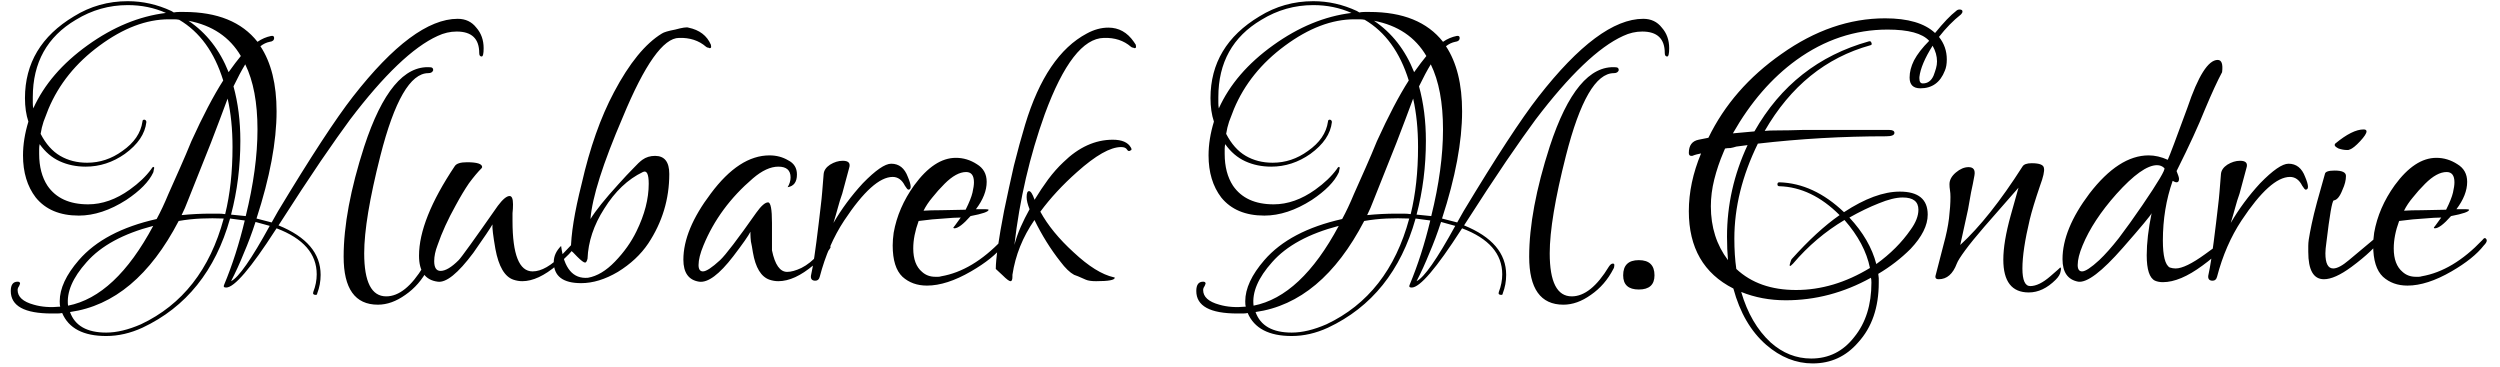 <svg width="143" height="21" viewBox="0 0 143 21" fill="none" xmlns="http://www.w3.org/2000/svg">
<path d="M6.076 19.22C4.769 19.22 3.929 18.781 3.556 17.904C3.463 17.923 3.369 17.932 3.276 17.932H2.968C1.4 17.932 0.616 17.503 0.616 16.644C0.616 16.289 0.747 16.112 1.008 16.112C1.101 16.112 1.148 16.149 1.148 16.224L1.092 16.364C1.036 16.439 1.008 16.513 1.008 16.588C1.008 16.98 1.316 17.26 1.932 17.428C2.38 17.559 2.884 17.596 3.444 17.54C3.425 17.484 3.416 17.381 3.416 17.232C3.416 16.504 3.78 15.72 4.508 14.88C5.479 13.76 6.963 12.976 8.96 12.528C9.184 12.117 9.408 11.641 9.632 11.1C9.856 10.596 10.08 10.092 10.304 9.588C10.528 9.084 10.743 8.58 10.948 8.076C11.601 6.639 12.208 5.481 12.768 4.604C12.264 2.98 11.424 1.823 10.248 1.132C10.155 1.113 10.061 1.104 9.968 1.104H9.66C8.372 1.104 7.047 1.608 5.684 2.616C4.34 3.605 3.369 4.809 2.772 6.228C2.679 6.471 2.585 6.713 2.492 6.956C2.417 7.18 2.361 7.413 2.324 7.656C2.623 8.235 2.996 8.655 3.444 8.916C3.892 9.177 4.405 9.308 4.984 9.308C5.712 9.308 6.384 9.084 7 8.636C7.672 8.169 8.055 7.609 8.148 6.956C8.148 6.881 8.185 6.844 8.26 6.844C8.335 6.863 8.372 6.909 8.372 6.984C8.297 7.656 7.887 8.263 7.14 8.804C6.449 9.289 5.703 9.532 4.9 9.532C4.359 9.532 3.864 9.429 3.416 9.224C2.968 9.019 2.585 8.692 2.268 8.244C2.249 8.337 2.24 8.431 2.24 8.524C2.24 8.617 2.24 8.711 2.24 8.804C2.24 9.532 2.399 10.139 2.716 10.624C3.201 11.333 3.976 11.688 5.04 11.688C5.843 11.688 6.636 11.408 7.42 10.848C7.943 10.475 8.353 10.083 8.652 9.672C8.727 9.541 8.783 9.513 8.82 9.588V9.616C8.82 9.635 8.811 9.672 8.792 9.728C8.792 9.765 8.783 9.812 8.764 9.868C8.521 10.391 8.008 10.913 7.224 11.436C6.291 12.033 5.385 12.332 4.508 12.332C3.425 12.332 2.604 11.987 2.044 11.296C1.559 10.661 1.316 9.859 1.316 8.888C1.316 8.272 1.419 7.628 1.624 6.956C1.493 6.564 1.428 6.116 1.428 5.612C1.428 3.615 2.361 2.056 4.228 0.936C5.161 0.357 6.188 0.068 7.308 0.068C8.167 0.068 8.997 0.255 9.8 0.628L9.94 0.712C10.033 0.693 10.136 0.684 10.248 0.684H10.528C12.432 0.684 13.832 1.253 14.728 2.392C14.971 2.224 15.232 2.112 15.512 2.056C15.624 2.037 15.68 2.075 15.68 2.168C15.68 2.299 15.596 2.373 15.428 2.392C15.241 2.429 15.064 2.513 14.896 2.644C15.512 3.577 15.82 4.819 15.82 6.368C15.82 8.104 15.437 10.148 14.672 12.5L15.54 12.724L15.904 12.08C17.771 8.981 19.199 6.797 20.188 5.528C22.503 2.56 24.5 1.076 26.18 1.076C26.628 1.076 26.983 1.244 27.244 1.58C27.524 1.897 27.664 2.289 27.664 2.756C27.664 3.073 27.627 3.232 27.552 3.232C27.459 3.232 27.412 3.167 27.412 3.036C27.412 2.215 26.983 1.804 26.124 1.804C25.751 1.804 25.387 1.888 25.032 2.056C23.632 2.691 21.961 4.287 20.02 6.844C19.591 7.423 19.031 8.216 18.34 9.224C17.668 10.213 16.865 11.436 15.932 12.892C17.537 13.545 18.34 14.488 18.34 15.72C18.34 16.093 18.275 16.448 18.144 16.784C18.144 16.84 18.116 16.868 18.06 16.868C17.929 16.868 17.883 16.812 17.92 16.7C18.051 16.364 18.116 16.028 18.116 15.692C18.116 14.516 17.351 13.639 15.82 13.06L15.764 13.144C14.345 15.347 13.403 16.448 12.936 16.448C12.805 16.448 12.768 16.392 12.824 16.28C13.291 15.16 13.683 13.937 14 12.612L13.16 12.5C12.32 15.487 10.649 17.568 8.148 18.744C7.457 19.061 6.767 19.22 6.076 19.22ZM1.904 6.2C2.52 4.837 3.556 3.633 5.012 2.588C6.468 1.543 7.961 0.927 9.492 0.74C8.82 0.441 8.092 0.292 7.308 0.292C6.244 0.292 5.255 0.572 4.34 1.132C2.697 2.103 1.876 3.577 1.876 5.556V5.892C1.876 6.004 1.885 6.107 1.904 6.2ZM13.076 4.128C13.356 3.736 13.589 3.428 13.776 3.204C13.141 2.121 12.143 1.449 10.78 1.188C11.807 1.879 12.572 2.859 13.076 4.128ZM14.056 12.36C14.504 10.549 14.728 8.897 14.728 7.404C14.728 5.873 14.495 4.632 14.028 3.68C13.823 4.016 13.599 4.436 13.356 4.94C13.617 5.892 13.748 6.928 13.748 8.048C13.748 9.523 13.571 10.932 13.216 12.276L14.056 12.36ZM21.616 17.428C20.309 17.428 19.656 16.513 19.656 14.684C19.656 12.911 20.048 10.811 20.832 8.384C21.859 5.248 23.119 3.736 24.612 3.848C24.724 3.848 24.78 3.904 24.78 4.016C24.743 4.128 24.649 4.184 24.5 4.184C23.473 4.184 22.559 5.761 21.756 8.916C21.14 11.343 20.832 13.2 20.832 14.488C20.832 16.131 21.252 16.952 22.092 16.952C22.82 16.952 23.529 16.383 24.22 15.244C24.295 15.132 24.369 15.076 24.444 15.076C24.5 15.076 24.528 15.104 24.528 15.16C24.528 15.253 24.509 15.328 24.472 15.384C24.155 16 23.725 16.495 23.184 16.868C22.661 17.241 22.139 17.428 21.616 17.428ZM10.388 12.304C10.948 12.248 11.508 12.22 12.068 12.22C12.199 12.22 12.329 12.22 12.46 12.22C12.609 12.22 12.749 12.229 12.88 12.248C13.16 11.109 13.3 9.831 13.3 8.412C13.3 7.385 13.207 6.461 13.02 5.64C12.759 6.349 12.441 7.189 12.068 8.16L10.752 11.464C10.64 11.763 10.519 12.043 10.388 12.304ZM6.076 19.024C6.673 19.024 7.336 18.865 8.064 18.548C10.435 17.428 12.012 15.412 12.796 12.5C12.367 12.481 11.937 12.481 11.508 12.5C11.079 12.519 10.649 12.565 10.22 12.64C8.596 15.757 6.524 17.493 4.004 17.848C4.284 18.632 4.975 19.024 6.076 19.024ZM13.216 16.084C13.645 15.879 14.383 14.824 15.428 12.92L14.616 12.696C14.411 13.331 14.187 13.928 13.944 14.488C13.72 15.048 13.477 15.58 13.216 16.084ZM3.892 17.484C5.703 17.129 7.327 15.608 8.764 12.92C7.047 13.368 5.777 14.059 4.956 14.992C4.153 15.888 3.799 16.719 3.892 17.484ZM25.032 16.112C24.323 16.019 23.968 15.524 23.968 14.628C23.968 13.247 24.65 11.539 26.012 9.504C26.106 9.355 26.339 9.28 26.712 9.28C27.291 9.28 27.58 9.373 27.58 9.56L27.552 9.616C27.328 9.84 27.086 10.129 26.824 10.484C26.582 10.839 26.33 11.259 26.068 11.744C25.62 12.547 25.275 13.303 25.032 14.012C24.902 14.348 24.836 14.656 24.836 14.936C24.836 15.309 24.958 15.496 25.2 15.496C25.48 15.496 25.826 15.291 26.236 14.88C26.386 14.731 27.132 13.695 28.476 11.772C28.756 11.399 28.98 11.212 29.148 11.212C29.279 11.212 29.344 11.371 29.344 11.688C29.344 11.856 29.335 12.024 29.316 12.192C29.316 12.341 29.316 12.491 29.316 12.64C29.316 14.563 29.699 15.524 30.464 15.524C30.968 15.524 31.538 15.197 32.172 14.544L32.676 14.012C32.732 13.975 32.788 14.012 32.844 14.124C32.77 14.329 32.443 14.675 31.864 15.16C31.136 15.776 30.474 16.084 29.876 16.084C29.708 16.084 29.54 16.056 29.372 16C28.868 15.832 28.523 15.244 28.336 14.236C28.206 13.489 28.15 13.023 28.168 12.836C28.056 13.041 27.692 13.583 27.076 14.46C26.199 15.636 25.518 16.187 25.032 16.112ZM33.243 16.196C32.198 16.196 31.675 15.795 31.675 14.992C31.675 14.656 31.815 14.348 32.095 14.068C32.263 15.356 32.777 15.963 33.635 15.888C34.158 15.795 34.671 15.487 35.175 14.964C35.698 14.423 36.109 13.844 36.407 13.228C36.874 12.276 37.107 11.371 37.107 10.512C37.107 9.952 36.995 9.728 36.771 9.84C35.913 10.251 35.175 10.951 34.559 11.94C33.962 12.873 33.645 13.825 33.607 14.796C33.57 14.945 33.523 15.02 33.467 15.02C33.393 15.02 33.243 14.908 33.019 14.684C32.814 14.46 32.693 14.348 32.655 14.348C32.655 13.415 32.861 12.136 33.271 10.512C33.738 8.459 34.354 6.713 35.119 5.276C35.997 3.615 36.911 2.495 37.863 1.916C37.975 1.841 38.227 1.767 38.619 1.692C39.03 1.58 39.282 1.543 39.375 1.58C40.01 1.711 40.439 2.037 40.663 2.56C40.682 2.653 40.682 2.709 40.663 2.728C40.626 2.765 40.579 2.765 40.523 2.728C40.467 2.728 40.421 2.709 40.383 2.672C39.973 2.317 39.459 2.149 38.843 2.168C37.947 2.168 36.874 3.68 35.623 6.704C34.485 9.355 33.869 11.296 33.775 12.528C34.074 12.043 34.606 11.38 35.371 10.54C35.707 10.167 35.987 9.868 36.211 9.644C36.435 9.401 36.613 9.233 36.743 9.14C36.949 8.991 37.191 8.916 37.471 8.916C38.013 8.916 38.283 9.261 38.283 9.952C38.283 11.389 37.882 12.715 37.079 13.928C36.65 14.563 36.071 15.104 35.343 15.552C34.615 15.981 33.915 16.196 33.243 16.196ZM39.985 16.112C39.388 16.019 39.089 15.599 39.089 14.852C39.089 13.713 39.612 12.453 40.657 11.072C41.74 9.616 42.86 8.888 44.017 8.888C44.409 8.888 44.764 8.981 45.081 9.168C45.417 9.336 45.585 9.607 45.585 9.98C45.585 10.409 45.408 10.652 45.053 10.708C45.165 10.521 45.221 10.335 45.221 10.148C45.221 9.737 44.988 9.532 44.521 9.532C44.073 9.532 43.588 9.756 43.065 10.204C41.777 11.305 40.835 12.584 40.237 14.04C40.051 14.488 39.957 14.861 39.957 15.16C39.957 15.403 40.041 15.524 40.209 15.524C40.396 15.524 40.723 15.309 41.189 14.88C41.507 14.581 42.197 13.676 43.261 12.164C43.541 11.772 43.765 11.576 43.933 11.576C44.083 11.576 44.157 11.968 44.157 12.752V14.32C44.325 15.141 44.615 15.552 45.025 15.552C45.249 15.552 45.52 15.477 45.837 15.328C46.173 15.16 46.5 14.899 46.817 14.544L47.321 14.012C47.377 13.993 47.443 14.031 47.517 14.124C47.443 14.329 47.116 14.675 46.537 15.16C45.809 15.776 45.137 16.084 44.521 16.084C44.353 16.084 44.185 16.056 44.017 16C43.532 15.832 43.215 15.309 43.065 14.432C43.028 14.189 42.991 13.984 42.953 13.816C42.935 13.648 42.925 13.508 42.925 13.396C42.925 13.34 42.925 13.293 42.925 13.256C42.813 13.48 42.487 13.947 41.945 14.656C41.143 15.701 40.489 16.187 39.985 16.112ZM46.637 16.056C46.45 16.056 46.366 15.963 46.385 15.776C46.441 15.533 46.506 15.169 46.581 14.684C46.656 14.18 46.739 13.536 46.833 12.752C46.87 12.397 46.907 12.08 46.945 11.8C46.982 11.501 47.01 11.231 47.029 10.988L47.113 9.952C47.132 9.747 47.253 9.569 47.477 9.42C47.719 9.271 47.962 9.196 48.205 9.196C48.541 9.196 48.662 9.336 48.569 9.616L48.177 11.072C48.084 11.333 47.999 11.604 47.925 11.884C47.85 12.164 47.766 12.453 47.673 12.752C48.139 11.949 48.7 11.193 49.353 10.484C50.081 9.737 50.622 9.364 50.977 9.364C51.425 9.364 51.742 9.616 51.929 10.12C52.134 10.605 52.144 10.848 51.957 10.848C51.919 10.848 51.854 10.773 51.761 10.624C51.593 10.288 51.359 10.12 51.061 10.12C50.314 10.12 49.39 10.951 48.289 12.612C47.673 13.545 47.206 14.619 46.889 15.832C46.852 15.981 46.767 16.056 46.637 16.056ZM53.022 16.336C52.462 16.336 51.995 16.168 51.622 15.832C51.249 15.477 51.062 14.88 51.062 14.04C51.062 13.816 51.081 13.573 51.118 13.312C51.286 12.36 51.678 11.455 52.294 10.596C53.059 9.551 53.853 9.028 54.674 9.028C55.103 9.028 55.505 9.149 55.878 9.392C56.251 9.616 56.438 9.952 56.438 10.4C56.438 10.904 56.233 11.427 55.822 11.968H56.382C56.475 11.968 56.531 11.977 56.55 11.996C56.55 12.108 56.205 12.229 55.514 12.36C55.103 12.827 54.795 13.06 54.59 13.06C54.553 13.06 54.534 13.041 54.534 13.004C54.534 13.023 54.674 12.836 54.954 12.444C54.711 12.444 54.385 12.463 53.974 12.5C53.582 12.519 53.106 12.565 52.546 12.64C52.341 13.2 52.238 13.723 52.238 14.208C52.238 14.824 52.406 15.272 52.742 15.552C52.947 15.739 53.199 15.832 53.498 15.832C53.554 15.832 53.61 15.832 53.666 15.832C53.722 15.832 53.778 15.823 53.834 15.804C55.029 15.599 56.186 14.908 57.306 13.732C57.399 13.601 57.474 13.583 57.53 13.676C57.549 13.695 57.558 13.723 57.558 13.76C57.558 13.835 57.502 13.928 57.39 14.04C56.998 14.544 56.382 15.039 55.542 15.524C54.609 16.065 53.769 16.336 53.022 16.336ZM52.826 12.052C53.087 12.033 53.423 12.024 53.834 12.024L55.234 11.996C55.439 11.585 55.57 11.259 55.626 11.016C55.682 10.773 55.71 10.577 55.71 10.428C55.71 10.036 55.561 9.84 55.262 9.84C54.889 9.84 54.478 10.064 54.03 10.512C53.769 10.773 53.535 11.035 53.33 11.296C53.125 11.539 52.957 11.791 52.826 12.052ZM57.799 16.084C57.724 16.084 57.575 15.972 57.351 15.748L56.959 15.384C56.959 14.805 57.118 13.695 57.435 12.052C57.622 11.156 57.808 10.297 57.995 9.476C58.2 8.655 58.415 7.871 58.639 7.124C59.442 4.473 60.618 2.737 62.167 1.916C62.578 1.692 62.988 1.58 63.399 1.58C63.996 1.58 64.482 1.851 64.855 2.392L64.967 2.56C64.986 2.653 64.986 2.709 64.967 2.728C64.93 2.765 64.883 2.765 64.827 2.728C64.771 2.728 64.724 2.709 64.687 2.672C64.276 2.317 63.763 2.149 63.147 2.168C61.952 2.187 60.823 3.643 59.759 6.536C58.9 8.925 58.322 11.417 58.023 14.012C58.116 13.657 58.238 13.312 58.387 12.976C58.536 12.64 58.704 12.304 58.891 11.968C58.779 11.688 58.723 11.455 58.723 11.268C58.723 11.044 58.77 10.932 58.863 10.932C58.956 10.932 59.059 11.091 59.171 11.408V11.436C59.432 11.007 59.694 10.615 59.955 10.26C60.235 9.887 60.524 9.56 60.823 9.28C61.7 8.421 62.643 7.992 63.651 7.992C64.174 7.992 64.519 8.141 64.687 8.44C64.743 8.533 64.734 8.589 64.659 8.608C64.584 8.664 64.519 8.645 64.463 8.552C64.407 8.459 64.295 8.412 64.127 8.412C63.511 8.412 62.671 8.888 61.607 9.84C60.786 10.568 60.086 11.324 59.507 12.108C59.936 12.892 60.571 13.667 61.411 14.432C62.27 15.235 63.035 15.711 63.707 15.86C63.744 15.86 63.763 15.869 63.763 15.888C63.763 16.019 63.408 16.084 62.699 16.084C62.438 16.084 62.242 16.056 62.111 16L61.663 15.804C61.551 15.767 61.476 15.739 61.439 15.72C61.196 15.589 60.935 15.337 60.655 14.964C60.095 14.255 59.6 13.461 59.171 12.584C58.499 13.555 58.079 14.6 57.911 15.72V15.832C57.911 16 57.874 16.084 57.799 16.084ZM73.888 19.22C72.582 19.22 71.742 18.781 71.368 17.904C71.275 17.923 71.182 17.932 71.088 17.932H70.781C69.213 17.932 68.428 17.503 68.428 16.644C68.428 16.289 68.559 16.112 68.82 16.112C68.914 16.112 68.96 16.149 68.96 16.224L68.904 16.364C68.849 16.439 68.82 16.513 68.82 16.588C68.82 16.98 69.129 17.26 69.745 17.428C70.192 17.559 70.697 17.596 71.257 17.54C71.238 17.484 71.228 17.381 71.228 17.232C71.228 16.504 71.593 15.72 72.32 14.88C73.291 13.76 74.775 12.976 76.772 12.528C76.996 12.117 77.221 11.641 77.445 11.1C77.668 10.596 77.892 10.092 78.117 9.588C78.341 9.084 78.555 8.58 78.76 8.076C79.414 6.639 80.02 5.481 80.581 4.604C80.076 2.98 79.237 1.823 78.061 1.132C77.967 1.113 77.874 1.104 77.781 1.104H77.472C76.184 1.104 74.859 1.608 73.496 2.616C72.153 3.605 71.182 4.809 70.585 6.228C70.491 6.471 70.398 6.713 70.305 6.956C70.23 7.18 70.174 7.413 70.136 7.656C70.435 8.235 70.808 8.655 71.257 8.916C71.704 9.177 72.218 9.308 72.796 9.308C73.525 9.308 74.197 9.084 74.812 8.636C75.484 8.169 75.867 7.609 75.96 6.956C75.96 6.881 75.998 6.844 76.073 6.844C76.147 6.863 76.184 6.909 76.184 6.984C76.11 7.656 75.699 8.263 74.953 8.804C74.262 9.289 73.515 9.532 72.713 9.532C72.171 9.532 71.677 9.429 71.228 9.224C70.781 9.019 70.398 8.692 70.081 8.244C70.062 8.337 70.052 8.431 70.052 8.524C70.052 8.617 70.052 8.711 70.052 8.804C70.052 9.532 70.211 10.139 70.528 10.624C71.014 11.333 71.788 11.688 72.853 11.688C73.655 11.688 74.448 11.408 75.233 10.848C75.755 10.475 76.166 10.083 76.465 9.672C76.539 9.541 76.595 9.513 76.632 9.588V9.616C76.632 9.635 76.623 9.672 76.605 9.728C76.605 9.765 76.595 9.812 76.576 9.868C76.334 10.391 75.82 10.913 75.037 11.436C74.103 12.033 73.198 12.332 72.32 12.332C71.238 12.332 70.416 11.987 69.856 11.296C69.371 10.661 69.129 9.859 69.129 8.888C69.129 8.272 69.231 7.628 69.436 6.956C69.306 6.564 69.24 6.116 69.24 5.612C69.24 3.615 70.174 2.056 72.04 0.936C72.974 0.357 74.001 0.068 75.121 0.068C75.979 0.068 76.81 0.255 77.612 0.628L77.752 0.712C77.846 0.693 77.948 0.684 78.061 0.684H78.341C80.245 0.684 81.644 1.253 82.54 2.392C82.783 2.224 83.044 2.112 83.325 2.056C83.436 2.037 83.493 2.075 83.493 2.168C83.493 2.299 83.409 2.373 83.24 2.392C83.054 2.429 82.876 2.513 82.709 2.644C83.325 3.577 83.632 4.819 83.632 6.368C83.632 8.104 83.25 10.148 82.484 12.5L83.353 12.724L83.716 12.08C85.583 8.981 87.011 6.797 88.001 5.528C90.315 2.56 92.312 1.076 93.993 1.076C94.441 1.076 94.795 1.244 95.056 1.58C95.337 1.897 95.477 2.289 95.477 2.756C95.477 3.073 95.439 3.232 95.365 3.232C95.271 3.232 95.225 3.167 95.225 3.036C95.225 2.215 94.795 1.804 93.936 1.804C93.563 1.804 93.199 1.888 92.844 2.056C91.445 2.691 89.774 4.287 87.832 6.844C87.403 7.423 86.843 8.216 86.153 9.224C85.481 10.213 84.678 11.436 83.745 12.892C85.35 13.545 86.153 14.488 86.153 15.72C86.153 16.093 86.087 16.448 85.957 16.784C85.957 16.84 85.928 16.868 85.873 16.868C85.742 16.868 85.695 16.812 85.733 16.7C85.863 16.364 85.928 16.028 85.928 15.692C85.928 14.516 85.163 13.639 83.632 13.06L83.576 13.144C82.158 15.347 81.215 16.448 80.749 16.448C80.618 16.448 80.581 16.392 80.636 16.28C81.103 15.16 81.495 13.937 81.812 12.612L80.972 12.5C80.132 15.487 78.462 17.568 75.96 18.744C75.27 19.061 74.579 19.22 73.888 19.22ZM69.716 6.2C70.332 4.837 71.368 3.633 72.825 2.588C74.281 1.543 75.774 0.927 77.305 0.74C76.632 0.441 75.904 0.292 75.121 0.292C74.056 0.292 73.067 0.572 72.153 1.132C70.51 2.103 69.689 3.577 69.689 5.556V5.892C69.689 6.004 69.698 6.107 69.716 6.2ZM80.888 4.128C81.168 3.736 81.402 3.428 81.588 3.204C80.954 2.121 79.955 1.449 78.593 1.188C79.619 1.879 80.385 2.859 80.888 4.128ZM81.868 12.36C82.317 10.549 82.54 8.897 82.54 7.404C82.54 5.873 82.307 4.632 81.841 3.68C81.635 4.016 81.411 4.436 81.168 4.94C81.43 5.892 81.561 6.928 81.561 8.048C81.561 9.523 81.383 10.932 81.028 12.276L81.868 12.36ZM89.428 17.428C88.122 17.428 87.469 16.513 87.469 14.684C87.469 12.911 87.861 10.811 88.644 8.384C89.671 5.248 90.931 3.736 92.424 3.848C92.537 3.848 92.593 3.904 92.593 4.016C92.555 4.128 92.462 4.184 92.312 4.184C91.286 4.184 90.371 5.761 89.569 8.916C88.953 11.343 88.644 13.2 88.644 14.488C88.644 16.131 89.064 16.952 89.904 16.952C90.632 16.952 91.342 16.383 92.032 15.244C92.107 15.132 92.182 15.076 92.257 15.076C92.312 15.076 92.341 15.104 92.341 15.16C92.341 15.253 92.322 15.328 92.284 15.384C91.967 16 91.538 16.495 90.996 16.868C90.474 17.241 89.951 17.428 89.428 17.428ZM78.201 12.304C78.76 12.248 79.32 12.22 79.88 12.22C80.011 12.22 80.142 12.22 80.272 12.22C80.422 12.22 80.562 12.229 80.692 12.248C80.972 11.109 81.112 9.831 81.112 8.412C81.112 7.385 81.019 6.461 80.832 5.64C80.571 6.349 80.254 7.189 79.88 8.16L78.564 11.464C78.453 11.763 78.331 12.043 78.201 12.304ZM73.888 19.024C74.486 19.024 75.148 18.865 75.876 18.548C78.247 17.428 79.825 15.412 80.609 12.5C80.179 12.481 79.75 12.481 79.32 12.5C78.891 12.519 78.462 12.565 78.032 12.64C76.409 15.757 74.337 17.493 71.817 17.848C72.097 18.632 72.787 19.024 73.888 19.024ZM81.028 16.084C81.458 15.879 82.195 14.824 83.24 12.92L82.428 12.696C82.223 13.331 81.999 13.928 81.757 14.488C81.532 15.048 81.29 15.58 81.028 16.084ZM71.704 17.484C73.515 17.129 75.139 15.608 76.576 12.92C74.859 13.368 73.59 14.059 72.769 14.992C71.966 15.888 71.611 16.719 71.704 17.484ZM93.741 16.56C93.143 16.56 92.845 16.289 92.845 15.748C92.845 15.169 93.143 14.88 93.741 14.88C94.338 14.88 94.637 15.169 94.637 15.748C94.637 16.289 94.338 16.56 93.741 16.56ZM103.685 20.788C102.733 20.788 101.846 20.433 101.025 19.724C100.148 18.959 99.522 17.885 99.149 16.504C97.45 15.645 96.601 14.171 96.601 12.08C96.601 10.997 96.834 9.896 97.301 8.776C97.208 8.795 97.124 8.813 97.049 8.832C96.974 8.851 96.89 8.879 96.797 8.916H96.741C96.648 8.916 96.601 8.86 96.601 8.748C96.601 8.319 96.788 8.067 97.161 7.992L97.721 7.88C98.636 5.995 100.026 4.399 101.893 3.092C103.816 1.729 105.794 1.048 107.829 1.048C109.136 1.048 110.088 1.328 110.685 1.888C111.17 1.291 111.572 0.871 111.889 0.628C111.945 0.572 112.01 0.544 112.085 0.544C112.197 0.544 112.253 0.581 112.253 0.656C112.253 0.712 112.225 0.768 112.169 0.824C111.721 1.179 111.301 1.608 110.909 2.112C111.208 2.485 111.357 2.915 111.357 3.4C111.357 3.661 111.32 3.876 111.245 4.044C110.984 4.716 110.517 5.052 109.845 5.052C109.434 5.052 109.229 4.847 109.229 4.436C109.229 4.119 109.313 3.792 109.481 3.456C109.668 3.101 109.957 2.728 110.349 2.336C109.957 1.907 109.164 1.692 107.969 1.692C106.102 1.692 104.366 2.271 102.761 3.428C101.342 4.455 100.129 5.855 99.121 7.628L100.353 7.516C101.846 4.884 104.03 3.167 106.905 2.364C106.98 2.345 107.026 2.373 107.045 2.448C107.082 2.523 107.064 2.569 106.989 2.588C104.432 3.297 102.416 4.931 100.941 7.488C101.09 7.469 101.342 7.46 101.697 7.46C102.07 7.46 102.556 7.451 103.153 7.432H108.053C108.258 7.432 108.361 7.488 108.361 7.6C108.361 7.731 108.202 7.796 107.885 7.796C105.421 7.796 102.976 7.936 100.549 8.216C99.653 10.045 99.205 11.856 99.205 13.648C99.205 14.283 99.242 14.861 99.317 15.384C100.176 16.187 101.314 16.588 102.733 16.588C104.17 16.588 105.58 16.168 106.961 15.328C106.774 14.395 106.289 13.48 105.505 12.584C104.404 13.237 103.424 14.068 102.565 15.076C102.472 15.169 102.416 15.216 102.397 15.216C102.36 15.216 102.36 15.16 102.397 15.048C102.434 14.917 102.462 14.843 102.481 14.824C103.452 13.741 104.366 12.901 105.225 12.304C104.161 11.24 103.013 10.689 101.781 10.652C101.706 10.652 101.669 10.615 101.669 10.54C101.669 10.465 101.706 10.428 101.781 10.428C103.088 10.465 104.32 11.035 105.477 12.136C106.672 11.352 107.736 10.96 108.669 10.96C109.733 10.96 110.265 11.399 110.265 12.276C110.265 12.892 109.938 13.545 109.285 14.236C108.744 14.777 108.128 15.253 107.437 15.664L107.465 15.916V16.168C107.465 17.587 107.073 18.725 106.289 19.584C105.598 20.387 104.73 20.788 103.685 20.788ZM109.985 4.772C110.265 4.772 110.47 4.623 110.601 4.324C110.657 4.175 110.704 4.035 110.741 3.904C110.778 3.773 110.797 3.643 110.797 3.512C110.797 3.213 110.713 2.915 110.545 2.616C110.097 3.325 109.845 3.923 109.789 4.408V4.492C109.789 4.679 109.854 4.772 109.985 4.772ZM98.841 14.88C98.804 14.469 98.785 14.021 98.785 13.536C98.785 11.725 99.177 9.98 99.961 8.3L99.317 8.384C99.205 8.421 99.093 8.449 98.981 8.468C98.869 8.468 98.766 8.477 98.673 8.496L98.589 8.692C98.365 9.215 98.188 9.737 98.057 10.26C97.926 10.783 97.861 11.296 97.861 11.8C97.861 12.995 98.188 14.021 98.841 14.88ZM107.325 15.104C108.128 14.525 108.781 13.872 109.285 13.144C109.584 12.733 109.733 12.351 109.733 11.996C109.733 11.529 109.434 11.296 108.837 11.296C108.464 11.296 108.006 11.408 107.465 11.632C106.942 11.837 106.382 12.108 105.785 12.444C106.569 13.284 107.082 14.171 107.325 15.104ZM103.601 20.508C104.609 20.508 105.43 20.097 106.065 19.276C106.718 18.473 107.045 17.437 107.045 16.168C107.045 16.037 107.036 15.944 107.017 15.888C105.468 16.747 103.844 17.176 102.145 17.176C101.23 17.176 100.381 17.017 99.597 16.7C99.952 17.913 100.512 18.875 101.277 19.584C101.968 20.2 102.742 20.508 103.601 20.508ZM116.046 16.728C115.075 16.728 114.59 16.103 114.59 14.852C114.59 14.18 114.73 13.34 115.01 12.332L115.458 10.736L113.498 12.976C113.031 13.517 112.667 13.965 112.406 14.32C112.145 14.675 111.986 14.927 111.93 15.076C111.706 15.673 111.361 15.972 110.894 15.972C110.726 15.972 110.67 15.888 110.726 15.72L111.174 13.984C111.323 13.443 111.426 12.948 111.482 12.5C111.538 12.033 111.566 11.623 111.566 11.268C111.566 11.119 111.557 10.988 111.538 10.876C111.519 10.764 111.51 10.652 111.51 10.54C111.51 10.297 111.631 10.073 111.874 9.868C112.117 9.663 112.359 9.56 112.602 9.56C112.882 9.56 112.994 9.719 112.938 10.036C112.882 10.353 112.817 10.68 112.742 11.016C112.686 11.333 112.63 11.651 112.574 11.968L112.126 14.012C113.246 12.985 114.431 11.492 115.682 9.532C115.757 9.401 115.934 9.336 116.214 9.336C116.662 9.336 116.895 9.429 116.914 9.616C116.951 9.784 116.877 10.12 116.69 10.624C116.41 11.445 116.214 12.089 116.102 12.556C115.822 13.732 115.682 14.665 115.682 15.356C115.682 16.028 115.831 16.364 116.13 16.364C116.466 16.364 116.849 16.177 117.278 15.804C117.67 15.468 117.857 15.3 117.838 15.3C117.894 15.3 117.903 15.375 117.866 15.524C117.847 15.673 117.754 15.832 117.586 16C117.101 16.485 116.587 16.728 116.046 16.728ZM123.716 16.14C123.548 16.14 123.399 16.112 123.268 16.056C122.951 15.907 122.792 15.421 122.792 14.6C122.792 13.909 122.885 13.107 123.072 12.192C123.035 12.304 122.484 12.967 121.42 14.18C120.225 15.543 119.376 16.187 118.872 16.112C118.275 16 117.976 15.571 117.976 14.824C117.976 13.685 118.489 12.435 119.516 11.072C120.636 9.616 121.765 8.888 122.904 8.888C123.259 8.888 123.623 8.972 123.996 9.14C124.108 8.897 124.481 7.908 125.116 6.172C125.732 4.343 126.311 3.428 126.852 3.428C127.076 3.428 127.16 3.661 127.104 4.128C126.843 4.613 126.516 5.323 126.124 6.256C125.751 7.189 125.228 8.328 124.556 9.672L124.5 9.784C124.593 10.008 124.64 10.157 124.64 10.232C124.64 10.363 124.593 10.428 124.5 10.428C124.444 10.428 124.369 10.4 124.276 10.344C123.903 11.408 123.716 12.547 123.716 13.76C123.716 14.637 123.847 15.151 124.108 15.3C124.22 15.337 124.332 15.356 124.444 15.356C124.817 15.356 125.377 15.085 126.124 14.544C126.777 14.059 127.113 13.825 127.132 13.844C127.263 14.087 126.88 14.535 125.984 15.188C125.125 15.823 124.369 16.14 123.716 16.14ZM119.096 15.524C119.283 15.524 119.609 15.309 120.076 14.88C120.412 14.563 120.785 14.143 121.196 13.62C121.607 13.079 122.055 12.453 122.54 11.744C123.455 10.4 123.875 9.691 123.8 9.616C123.688 9.504 123.548 9.448 123.38 9.448C122.82 9.448 122.045 9.999 121.056 11.1C120.16 12.108 119.516 13.088 119.124 14.04C118.937 14.488 118.844 14.861 118.844 15.16C118.844 15.403 118.928 15.524 119.096 15.524ZM126.563 16.056C126.376 16.056 126.292 15.963 126.311 15.776C126.367 15.533 126.432 15.169 126.507 14.684C126.581 14.18 126.665 13.536 126.759 12.752C126.796 12.397 126.833 12.08 126.871 11.8C126.908 11.501 126.936 11.231 126.955 10.988L127.039 9.952C127.057 9.747 127.179 9.569 127.403 9.42C127.645 9.271 127.888 9.196 128.131 9.196C128.467 9.196 128.588 9.336 128.495 9.616L128.103 11.072C128.009 11.333 127.925 11.604 127.851 11.884C127.776 12.164 127.692 12.453 127.599 12.752C128.065 11.949 128.625 11.193 129.279 10.484C130.007 9.737 130.548 9.364 130.903 9.364C131.351 9.364 131.668 9.616 131.855 10.12C132.06 10.605 132.069 10.848 131.883 10.848C131.845 10.848 131.78 10.773 131.687 10.624C131.519 10.288 131.285 10.12 130.987 10.12C130.24 10.12 129.316 10.951 128.215 12.612C127.599 13.545 127.132 14.619 126.815 15.832C126.777 15.981 126.693 16.056 126.563 16.056ZM134.245 8.58C134.095 8.58 133.937 8.552 133.769 8.496C133.619 8.421 133.545 8.356 133.545 8.3C133.545 8.263 133.554 8.235 133.573 8.216C134.226 7.675 134.767 7.404 135.197 7.404C135.309 7.404 135.365 7.441 135.365 7.516C135.365 7.628 135.243 7.815 135.001 8.076C134.758 8.337 134.562 8.496 134.413 8.552C134.394 8.552 134.366 8.561 134.329 8.58C134.31 8.58 134.282 8.58 134.245 8.58ZM132.929 15.972C132.331 15.972 132.033 15.449 132.033 14.404V14.068C132.033 13.956 132.042 13.835 132.061 13.704C132.098 13.461 132.154 13.163 132.229 12.808C132.303 12.453 132.406 12.033 132.537 11.548L132.985 9.952C133.003 9.821 133.19 9.756 133.545 9.756C133.974 9.756 134.189 9.859 134.189 10.064C134.189 10.307 134.123 10.568 133.993 10.848C133.843 11.24 133.675 11.445 133.489 11.464C133.395 11.501 133.255 12.304 133.069 13.872C133.031 14.133 133.013 14.339 133.013 14.488C133.013 15.067 133.162 15.356 133.461 15.356C133.685 15.356 133.983 15.197 134.357 14.88L136.065 13.452C136.139 13.396 136.195 13.387 136.233 13.424C136.289 13.443 136.298 13.499 136.261 13.592C135.943 14.077 135.355 14.637 134.497 15.272C133.862 15.739 133.339 15.972 132.929 15.972ZM137.706 16.336C137.146 16.336 136.679 16.168 136.306 15.832C135.932 15.477 135.746 14.88 135.746 14.04C135.746 13.816 135.764 13.573 135.802 13.312C135.97 12.36 136.362 11.455 136.978 10.596C137.743 9.551 138.536 9.028 139.358 9.028C139.787 9.028 140.188 9.149 140.562 9.392C140.935 9.616 141.122 9.952 141.122 10.4C141.122 10.904 140.916 11.427 140.506 11.968H141.066C141.159 11.968 141.215 11.977 141.234 11.996C141.234 12.108 140.888 12.229 140.198 12.36C139.787 12.827 139.479 13.06 139.274 13.06C139.236 13.06 139.218 13.041 139.218 13.004C139.218 13.023 139.358 12.836 139.638 12.444C139.395 12.444 139.068 12.463 138.658 12.5C138.266 12.519 137.79 12.565 137.23 12.64C137.024 13.2 136.922 13.723 136.922 14.208C136.922 14.824 137.09 15.272 137.426 15.552C137.631 15.739 137.883 15.832 138.182 15.832C138.238 15.832 138.294 15.832 138.35 15.832C138.406 15.832 138.462 15.823 138.518 15.804C139.712 15.599 140.87 14.908 141.99 13.732C142.083 13.601 142.158 13.583 142.214 13.676C142.232 13.695 142.242 13.723 142.242 13.76C142.242 13.835 142.186 13.928 142.074 14.04C141.682 14.544 141.066 15.039 140.226 15.524C139.292 16.065 138.452 16.336 137.706 16.336ZM137.51 12.052C137.771 12.033 138.107 12.024 138.518 12.024L139.918 11.996C140.123 11.585 140.254 11.259 140.31 11.016C140.366 10.773 140.394 10.577 140.394 10.428C140.394 10.036 140.244 9.84 139.946 9.84C139.572 9.84 139.162 10.064 138.714 10.512C138.452 10.773 138.219 11.035 138.014 11.296C137.808 11.539 137.64 11.791 137.51 12.052Z" fill="black"/>
</svg>
